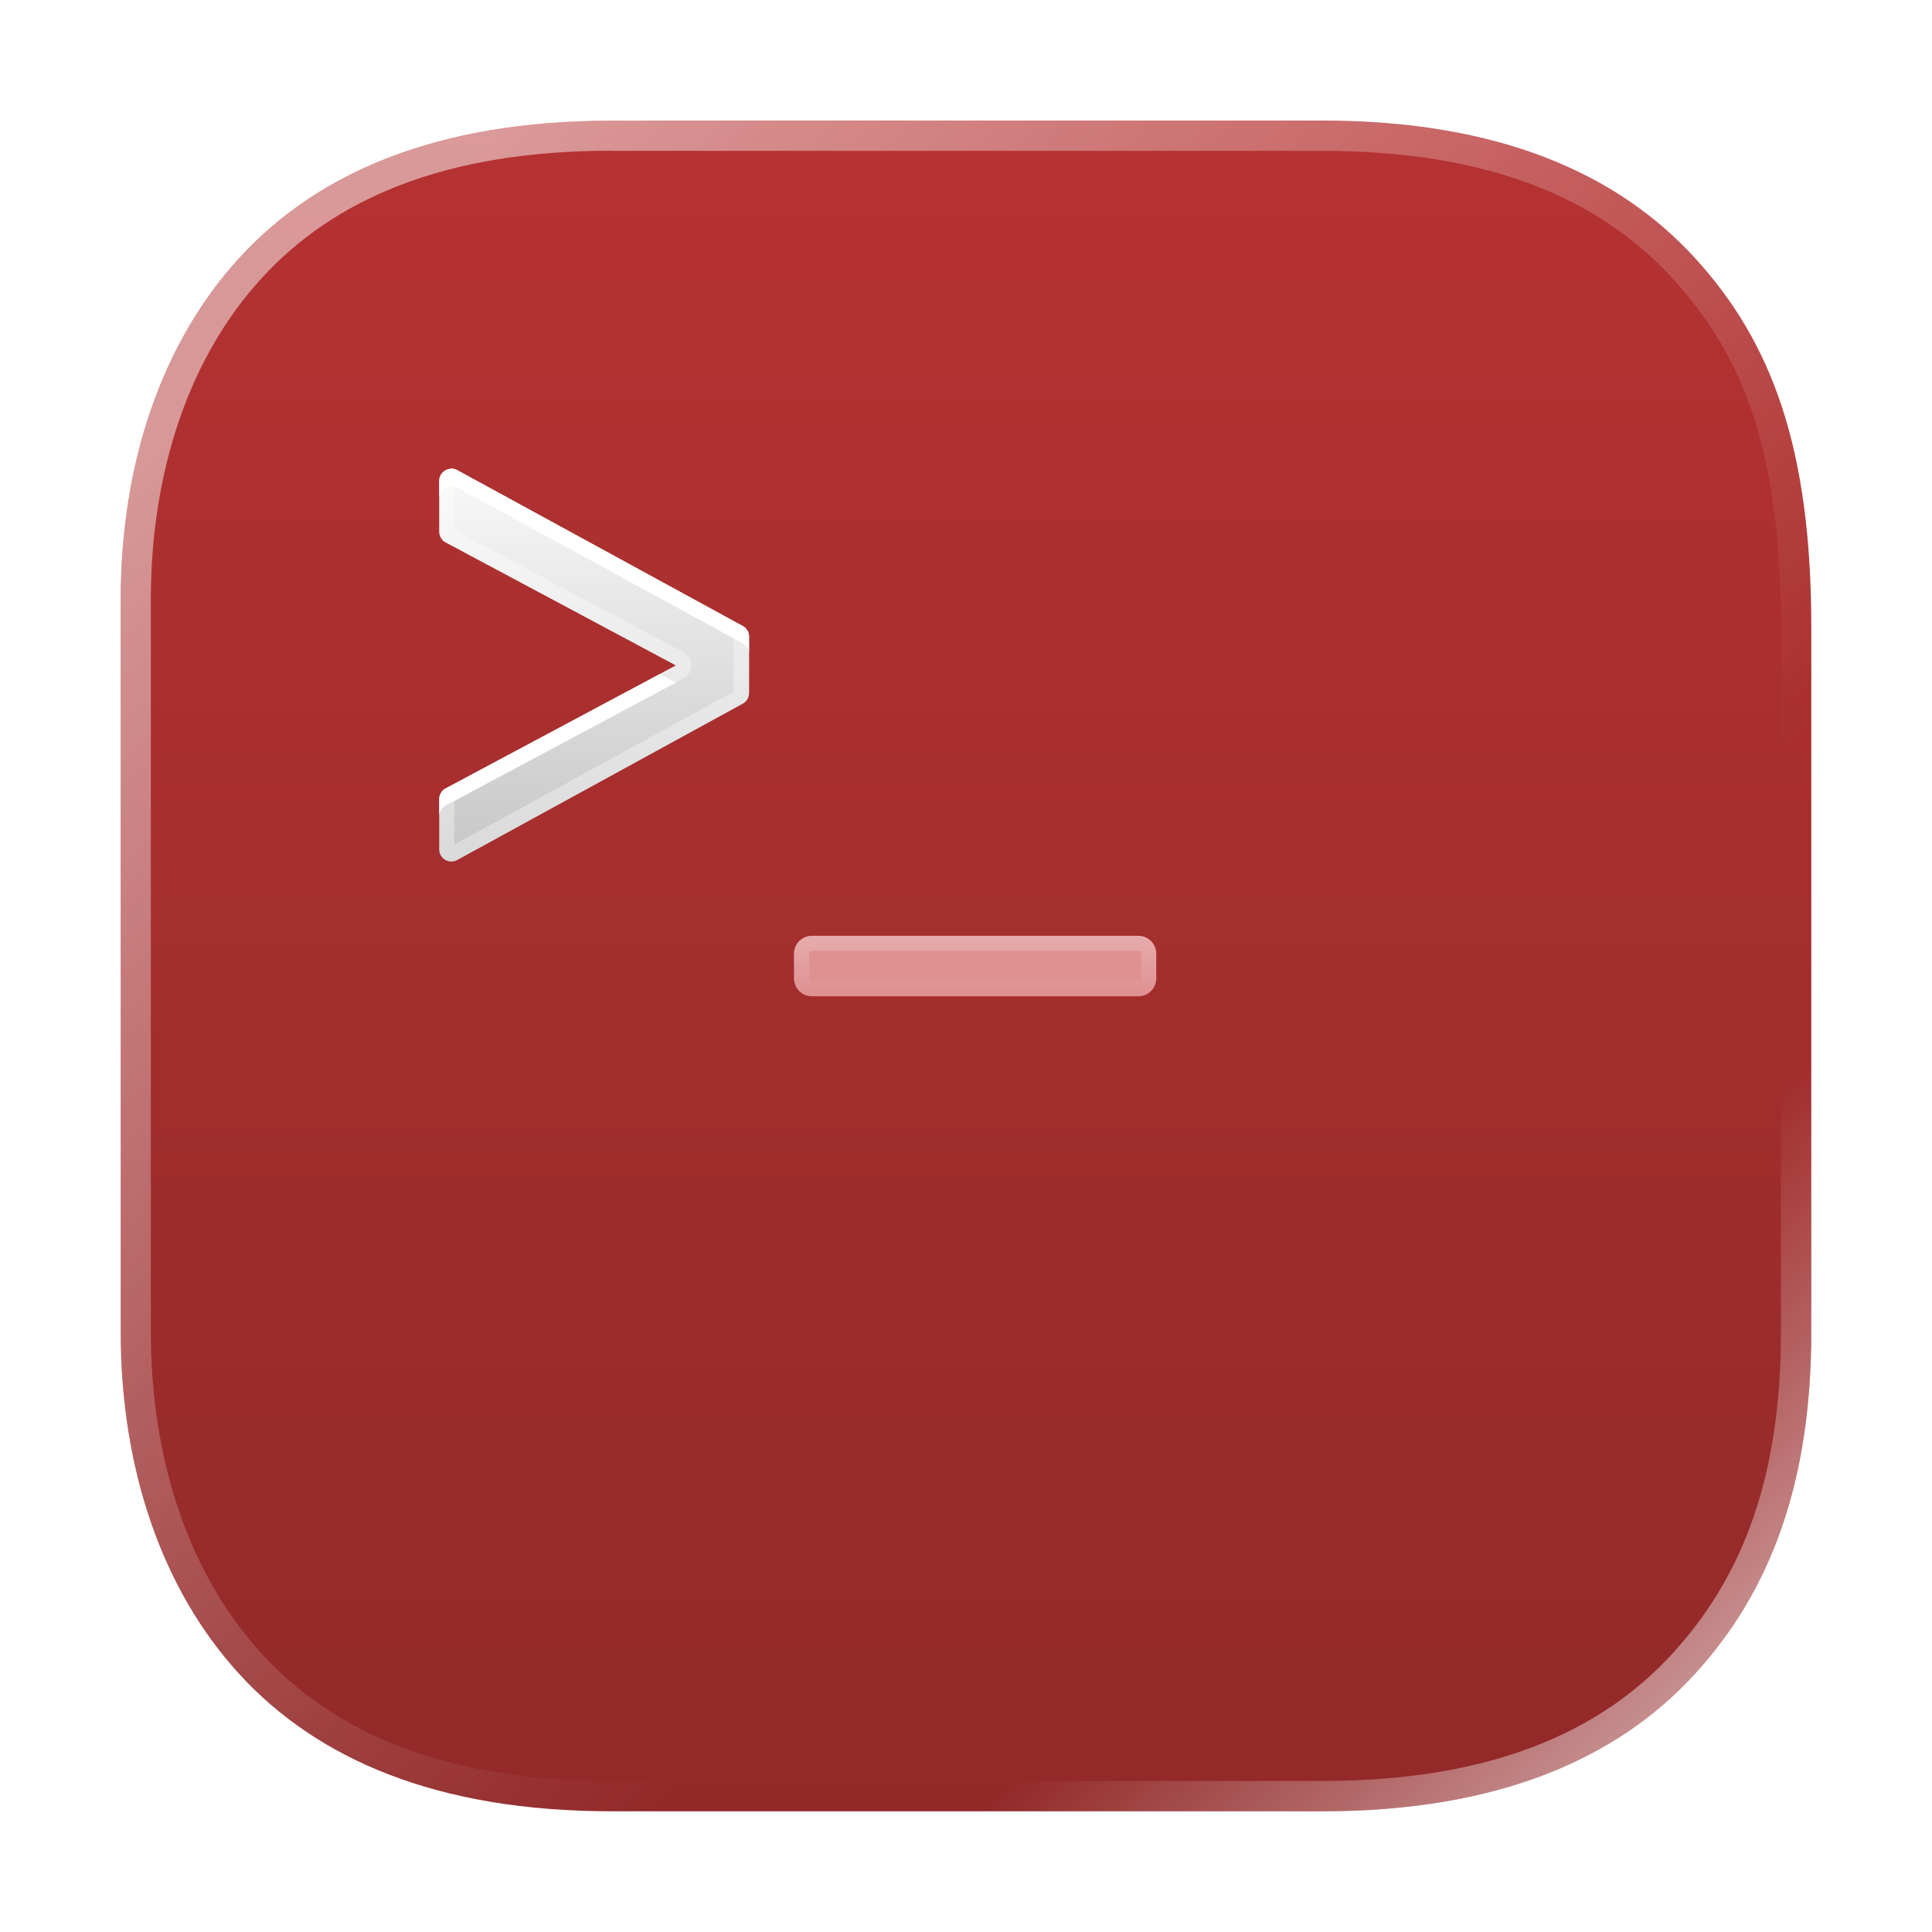 <svg width="64" height="64" version="1.1" viewBox="0 0 16.933 16.933" xmlns="http://www.w3.org/2000/svg" xmlns:xlink="http://www.w3.org/1999/xlink">
 <defs>
  <filter id="filter19" x="-.051" y="-.045" width="1.102" height="1.091" color-interpolation-filters="sRGB">
   <feGaussianBlur stdDeviation="0.058"/>
  </filter>
  <linearGradient id="linearGradient14" x1="8.547" x2="8.547" y1="8.202" y2="8.731" gradientUnits="userSpaceOnUse">
   <stop stop-color="#ffffff" offset="0"/>
   <stop stop-color="#ffffff" stop-opacity="0" offset="1"/>
  </linearGradient>
  <filter id="filter14" x="-.028" y="-.168" width="1.056" height="1.336" color-interpolation-filters="sRGB">
   <feGaussianBlur stdDeviation="0.037"/>
  </filter>
  <linearGradient id="linearGradient16" x1="5.207" x2="5.207" y1="4.109" y2="7.552" gradientUnits="userSpaceOnUse">
   <stop stop-color="#f9f9f9" offset="0"/>
   <stop stop-color="#c6c6c6" offset="1"/>
  </linearGradient>
  <filter id="filter8" x="-.012" y="-.012" width="1.024" height="1.024" color-interpolation-filters="sRGB">
   <feGaussianBlur stdDeviation="0.074"/>
  </filter>
  <linearGradient id="linearGradient7" x1="2.598" x2="10.583" y1="2.836" y2="11.312" gradientUnits="userSpaceOnUse" xlink:href="#linearGradient6"/>
  <linearGradient id="linearGradient6">
   <stop stop-color="#ffffff" offset="0"/>
   <stop stop-color="#ffffff" stop-opacity="0" offset="1"/>
  </linearGradient>
  <linearGradient id="linearGradient8" x1="15.081" x2="12.7" y1="14.816" y2="12.171" gradientUnits="userSpaceOnUse" xlink:href="#linearGradient6"/>
  <linearGradient id="linearGradient3" x1="8.466" x2="8.466" y1="1.058" y2="15.875" gradientUnits="userSpaceOnUse">
   <stop stop-color="#b63232" offset="0"/>
   <stop stop-color="#922929" offset="1"/>
  </linearGradient>
 </defs>
 <path d="m5.36 1.058c-1.53 0-2.578 0.456-3.26 1.2-0.679 0.74-1.042 1.8-1.042 3.001v6.415c0 1.201 0.363 2.261 1.042 3.001 0.682 0.744 1.73 1.2 3.26 1.2h6.231c1.53 0 2.578-0.456 3.26-1.2 0.679-0.74 1.024-1.703 1.024-3.001v-6.175c0-1.57-0.345-2.502-1.024-3.242-0.682-0.744-1.73-1.2-3.26-1.2h-4.846z" fill="url(#linearGradient3)"/>
 <g filter="url(#filter8)" opacity=".5">
  <path d="m5.36 1.058c-1.53 0-2.578 0.456-3.26 1.2-0.679 0.74-1.042 1.8-1.042 3.001v6.415c0 1.201 0.364 2.261 1.042 3.001 0.682 0.744 1.73 1.2 3.26 1.2h6.231c1.53 0 2.578-0.456 3.26-1.2 0.679-0.74 1.024-1.703 1.024-3.001v-6.174c0-1.57-0.346-2.502-1.024-3.242-0.682-0.744-1.73-1.2-3.26-1.2h-4.846zm-0.001 0.264h6.233c1.477 0 2.437 0.431 3.064 1.115 0.634 0.691 0.953 1.531 0.953 3.062v6.174c0 1.251-0.322 2.134-0.953 2.822-0.627 0.684-1.587 1.114-3.064 1.114h-6.233c-1.477 0-2.437-0.43-3.064-1.114-0.625-0.682-0.973-1.675-0.973-2.822v-6.415c0-1.147 0.347-2.14 0.973-2.822 0.627-0.684 1.587-1.115 3.064-1.115z" fill="url(#linearGradient7)"/>
  <path d="m5.36 1.058c-1.53 0-2.578 0.456-3.26 1.2-0.679 0.74-1.042 1.8-1.042 3.001v6.415c0 1.201 0.364 2.261 1.042 3.001 0.682 0.744 1.73 1.2 3.26 1.2h6.231c1.53 0 2.578-0.456 3.26-1.2 0.679-0.74 1.024-1.703 1.024-3.001v-6.174c0-1.57-0.346-2.502-1.024-3.242-0.682-0.744-1.73-1.2-3.26-1.2h-4.846zm-0.001 0.264h6.233c1.477 0 2.437 0.431 3.064 1.115 0.634 0.691 0.953 1.531 0.953 3.062v6.174c0 1.251-0.322 2.134-0.953 2.822-0.627 0.684-1.587 1.114-3.064 1.114h-6.233c-1.477 0-2.437-0.43-3.064-1.114-0.625-0.682-0.973-1.675-0.973-2.822v-6.415c0-1.147 0.347-2.14 0.973-2.822 0.627-0.684 1.587-1.115 3.064-1.115z" fill="url(#linearGradient8)" stroke-width="1"/>
 </g>
 <path d="m3.95 4.109a0.106 0.106 0 0 0-0.1 0.104v0.447a0.106 0.106 0 0 0 0.056 0.094l2.018 1.078-2.018 1.078a0.106 0.106 0 0 0-0.056 0.094v0.443a0.106 0.106 0 0 0 0.156 0.091l2.504-1.371a0.106 0.106 0 0 0 0.055-0.092v-0.494a0.106 0.106 0 0 0-0.055-0.094l-2.504-1.367a0.106 0.106 0 0 0-0.056-0.012z" fill="url(#linearGradient16)" stop-color="#000000" stroke-linecap="round" stroke-linejoin="round" style="paint-order:stroke markers fill"/>
 <path d="m7.116 8.202h2.861c0.087 0 0.157 0.07 0.157 0.157v0.216c0 0.087-0.07 0.157-0.157 0.157h-2.861c-0.087 0-0.157-0.07-0.157-0.157v-0.216c0-0.087 0.07-0.157 0.157-0.157z" fill="#df9090"/>
 <path d="m7.116 8.202c-0.087 0-0.157 0.07-0.157 0.157v0.216c0 0.087 0.07 0.157 0.157 0.157h2.861c0.087 0 0.157-0.07 0.157-0.157v-0.216c0-0.087-0.07-0.157-0.157-0.157zm-0.006 0.132c0.002-2.912e-4 0.004 0 0.006 0h2.861c0.016 0 0.025 0.009 0.025 0.025v0.214c0 0.016-0.009 0.026-0.025 0.026h-2.861c-0.016 0-0.023-0.01-0.023-0.026v-0.214c0-0.014 0.005-0.023 0.018-0.025z" fill="url(#linearGradient14)" filter="url(#filter14)" opacity=".5" stop-color="#000000" stroke-linecap="round" stroke-linejoin="round"/>
 <path d="m3.95 4.109a0.106 0.106 0 0 0-0.1 0.104v0.447a0.106 0.106 0 0 0 0.056 0.094l2.018 1.078-2.018 1.078a0.106 0.106 0 0 0-0.056 0.094v0.443a0.106 0.106 0 0 0 0.156 0.091l2.504-1.371a0.106 0.106 0 0 0 0.055-0.092v-0.494a0.106 0.106 0 0 0-0.055-0.094l-2.504-1.367a0.106 0.106 0 0 0-0.056-0.012zm-0.007 0.128 0.003 0.002h-0.003zm0.039 0.022 2.449 1.339v0.463l-2.449 1.342v-0.383l2.003-1.07a0.132 0.132 0 0 0 0-0.235l-2.003-1.07v-0.387z" fill="#ffffff" opacity=".35" stop-color="#000000" stroke-linecap="round" stroke-linejoin="round"/>
 <path d="m3.95 4.109a0.106 0.106 0 0 0-0.1 0.104v0.15a0.106 0.106 0 0 1 0.1-0.104 0.106 0.106 0 0 1 0.056 0.012l2.504 1.367a0.106 0.106 0 0 1 0.055 0.092v-0.149a0.106 0.106 0 0 0-0.055-0.094l-2.504-1.367a0.106 0.106 0 0 0-0.056-0.012zm1.833 1.799-1.877 1.002a0.106 0.106 0 0 0-0.056 0.094v0.149a0.106 0.106 0 0 1 0.056-0.093l2.018-1.078-0.141-0.075z" fill="#ffffff" filter="url(#filter19)" stop-color="#000000" stroke-linecap="round" stroke-linejoin="round" style="paint-order:stroke markers fill"/>
</svg>
